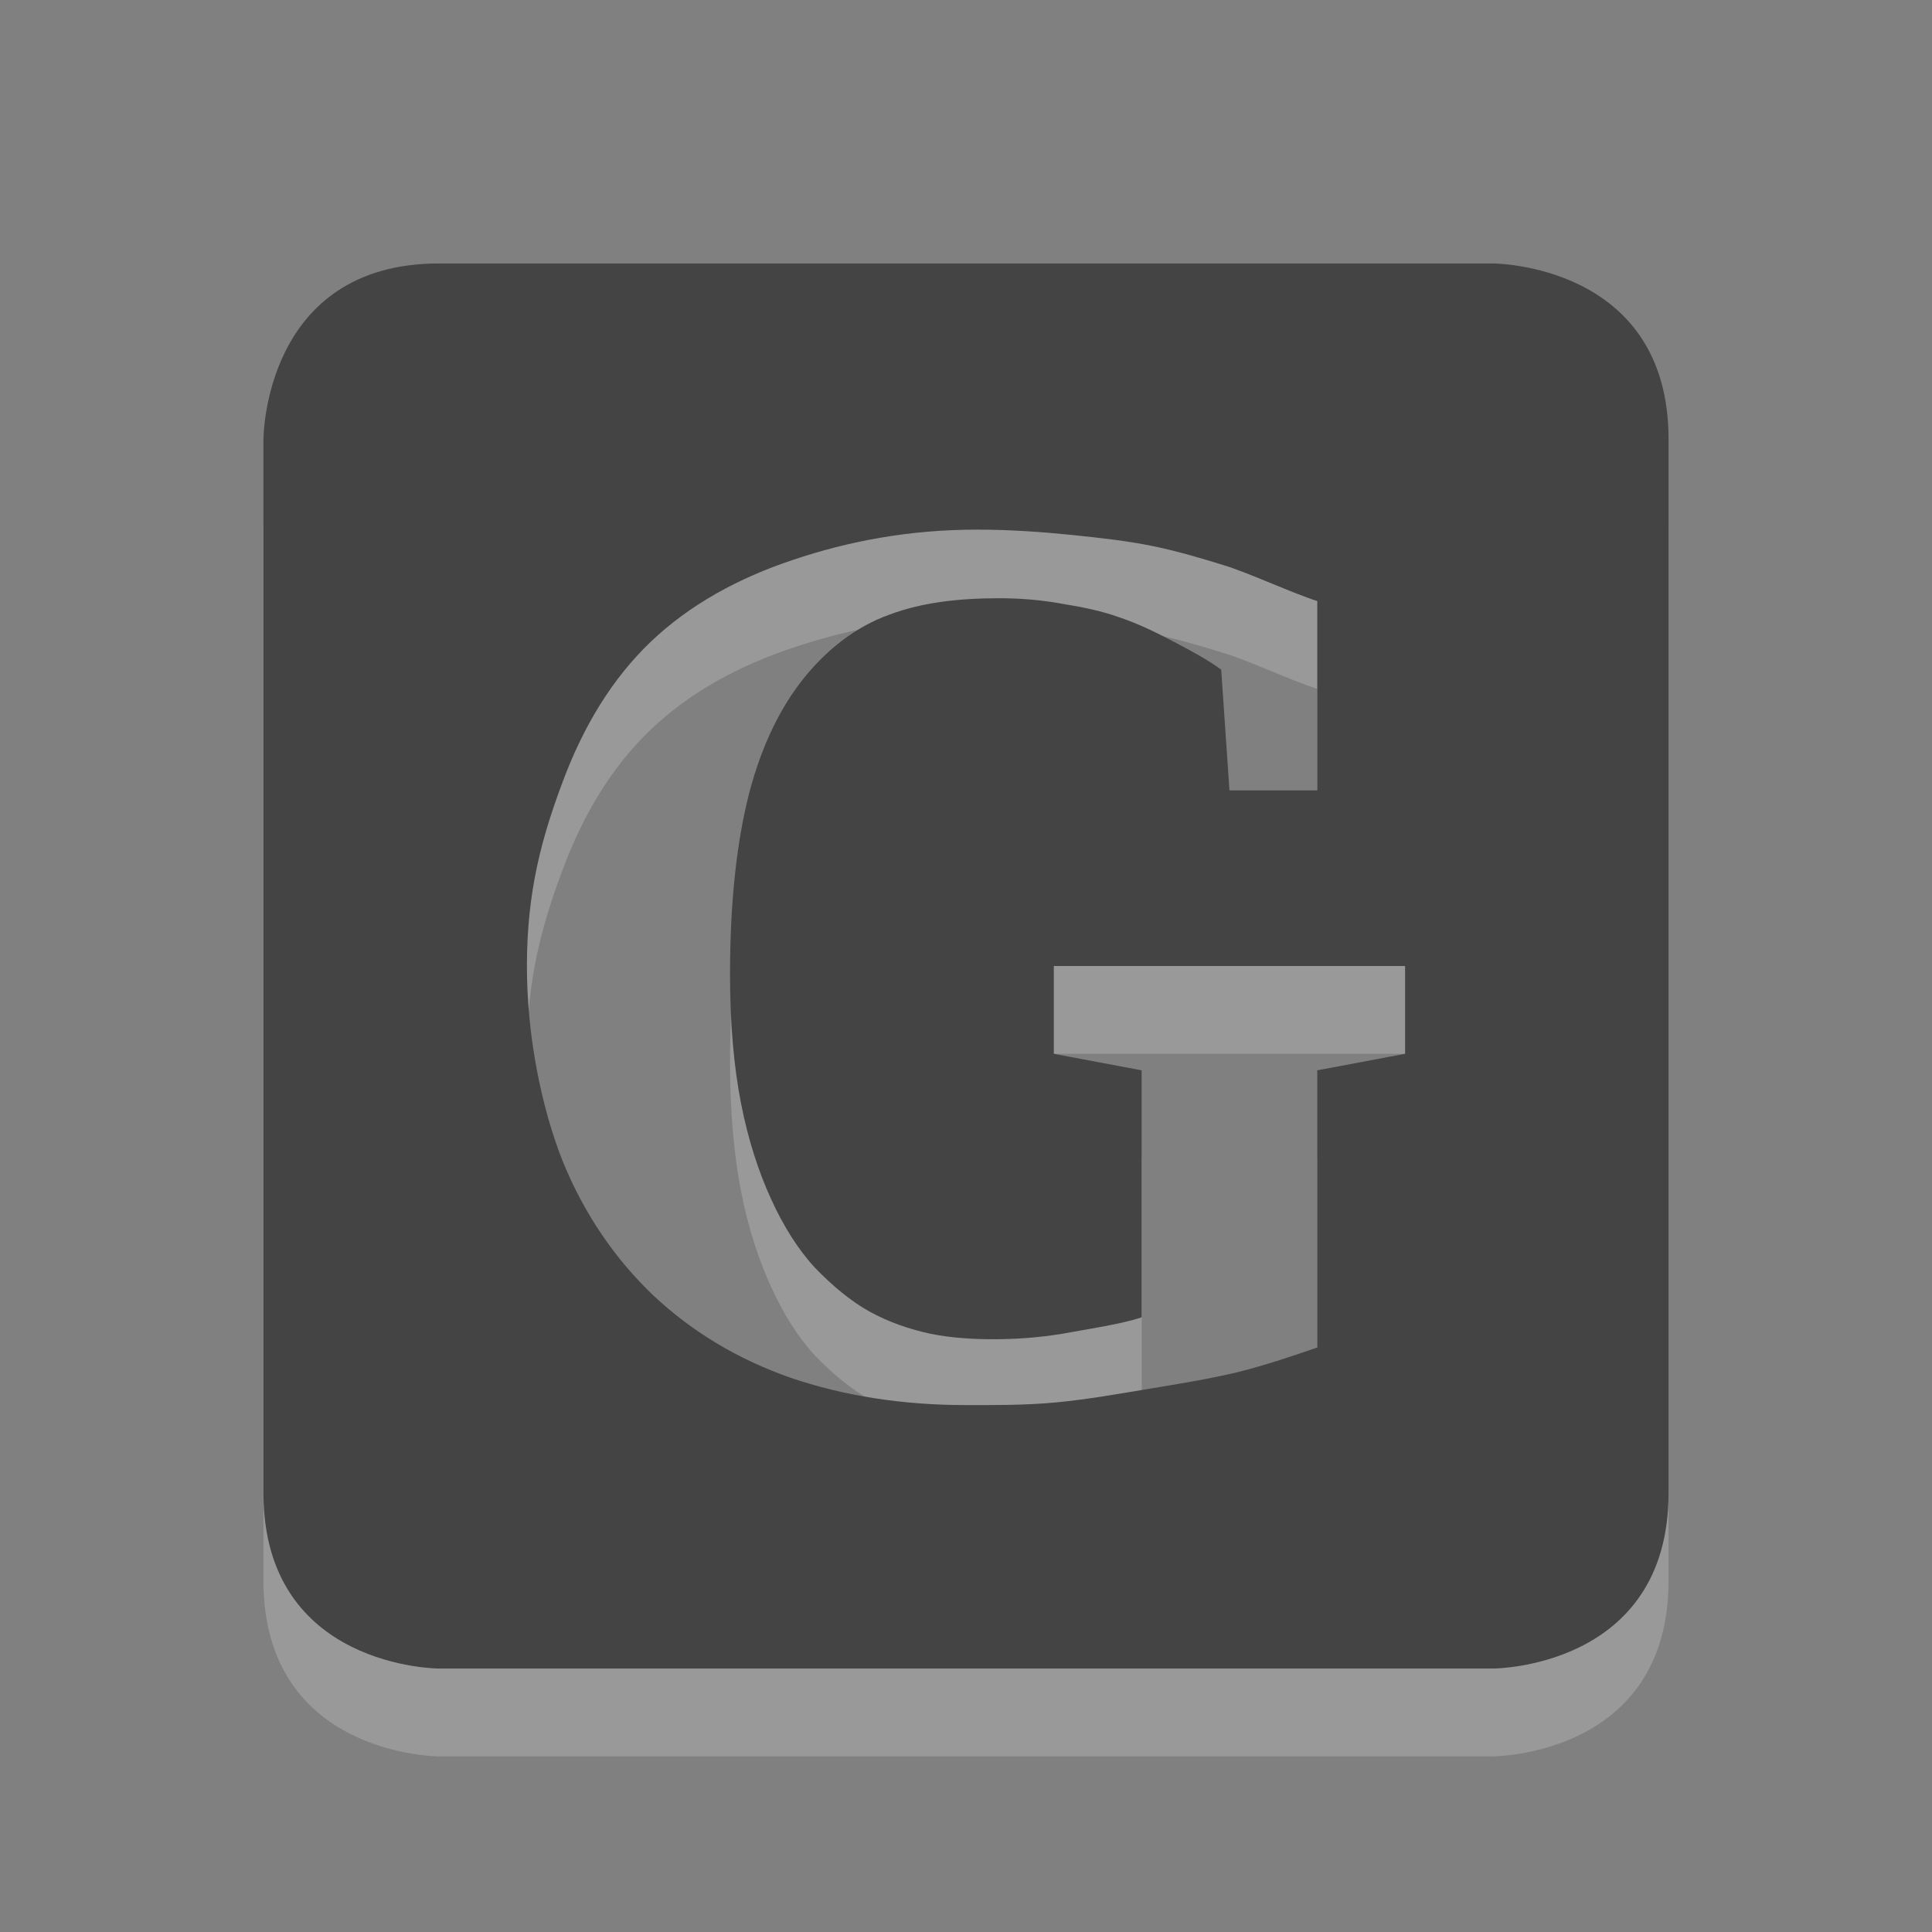 <?xml version="1.0" encoding="UTF-8" standalone="no"?>
<svg xmlns="http://www.w3.org/2000/svg" xmlns:sodipodi="http://sodipodi.sourceforge.net/DTD/sodipodi-0.dtd" xmlns:inkscape="http://www.inkscape.org/namespaces/inkscape" width="22" height="22" version="1.1">
 <rect width="100%" height="100%" fill="#808080" stroke="none"/>
 <g id="layer1" inkscape:label="Layer 1" inkscape:groupmode="layer" transform="translate(0,6)">
  <path sodipodi:nodetypes="scsccsscscccccccccccccccscccccsccccccccccccscccscccc" inkscape:connector-curvature="0" d="M 5,-2 C 3,-2 3,0 3,0 l 0,12 c 0,2 2,2 2,2 l 12,0 c 0,0 2,0 2,-2 L 19,0 c 0,-2 -2,-2 -2,-2 z m 6.125,3.031 c 0.397,1e-5 0.77,0.029 1.094,0.062 0.328,0.034 0.623,0.067 0.906,0.125 0.283,0.058 0.562,0.141 0.812,0.219 C 14.188,1.51 14.745,1.766 15,1.844 L 15,4 14,4 13.906,2.625 C 13.747,2.509 13.567,2.414 13.375,2.312 13.183,2.211 12.969,2.104 12.75,2.031 12.536,1.954 12.331,1.914 12.094,1.875 11.861,1.831 11.617,1.812 11.375,1.812 10.91,1.813 10.499,1.86 10.125,2 9.751,2.135 9.425,2.386 9.156,2.719 8.892,3.047 8.677,3.476 8.531,4.031 8.39,4.582 8.313,5.268 8.313,6.094 c 0,0.56 0.043,1.049 0.125,1.469 0.082,0.42 0.202,0.785 0.344,1.094 0.141,0.309 0.308,0.574 0.5,0.781 0.196,0.203 0.406,0.379 0.625,0.5 0.223,0.121 0.446,0.197 0.688,0.25 0.242,0.048 0.482,0.062 0.719,0.062 0.26,0 0.517,-0.019 0.781,-0.062 0.265,-0.048 0.687,-0.11 0.906,-0.188 l 0,-2.812 -1,-0.188 0,-1 4,0 0,1 -1,0.188 0,3.156 c -0.265,0.092 -0.578,0.199 -0.906,0.281 -0.324,0.077 -0.649,0.13 -1,0.188 -0.351,0.058 -0.707,0.122 -1.062,0.156 C 11.675,11.003 11.328,11 11,11 10.275,11 9.607,10.895 9,10.688 8.393,10.475 7.875,10.16 7.438,9.75 7.004,9.335 6.653,8.827 6.406,8.219 6.165,7.61 6,6.797 6,6 6,5.15 6.169,4.539 6.406,3.906 6.643,3.269 6.968,2.733 7.406,2.312 7.849,1.888 8.406,1.583 9.031,1.375 9.661,1.163 10.35,1.031 11.125,1.031 z" id="path4110" opacity="0.2" fill="#ffffff" color="#ffffff" stroke-width="2"/>
  <path id="path3918" d="m 5,-3 c -2,0 -2,2 -2,2 l 0,12 c 0,2 2,2 2,2 l 12,0 c 0,0 2,0 2,-2 l 0,-12 c 0,-2 -2,-2 -2,-2 z m 6.125,3.031 c 0.397,1e-5 0.77,0.029 1.094,0.062 0.328,0.034 0.623,0.067 0.906,0.125 0.283,0.058 0.562,0.141 0.812,0.219 C 14.188,0.51 14.745,0.766 15,0.844 L 15,3 14,3 13.906,1.625 C 13.747,1.509 13.567,1.414 13.375,1.312 13.183,1.211 12.969,1.104 12.75,1.031 12.536,0.954 12.331,0.914 12.094,0.875 11.861,0.832 11.617,0.812 11.375,0.812 10.91,0.813 10.499,0.86 10.125,1 9.751,1.135 9.425,1.386 9.156,1.719 8.892,2.047 8.677,2.476 8.531,3.031 8.39,3.582 8.313,4.268 8.313,5.094 c 0,0.56 0.043,1.049 0.125,1.469 0.082,0.42 0.202,0.785 0.344,1.094 0.141,0.309 0.308,0.574 0.5,0.781 0.196,0.203 0.406,0.379 0.625,0.5 0.223,0.121 0.446,0.197 0.688,0.25 0.242,0.048 0.482,0.062 0.719,0.062 0.26,0 0.517,-0.019 0.781,-0.062 C 12.358,9.139 12.781,9.077 13,9 l 0,-2.812 -1,-0.188 0,-1 4,0 0,1 -1,0.188 0,3.156 C 14.736,9.435 14.422,9.543 14.094,9.625 c -0.324,0.077 -0.649,0.13 -1,0.188 -0.351,0.058 -0.707,0.122 -1.062,0.156 C 11.675,10.003 11.328,10 11,10 10.275,10 9.607,9.895 9,9.688 8.393,9.475 7.875,9.16 7.438,8.75 7.004,8.335 6.653,7.827 6.406,7.219 6.165,6.61 6,5.797 6,5 6,4.15 6.169,3.539 6.406,2.906 6.643,2.269 6.968,1.733 7.406,1.312 7.849,0.888 8.406,0.583 9.031,0.375 9.661,0.163 10.35,0.031 11.125,0.031 z" inkscape:connector-curvature="0" sodipodi:nodetypes="scsccsscscccccccccccccccscccccsccccccccccccscccscccc" fill="#444444" color="#ffffff" stroke-width="2"/>
 </g>
</svg>
